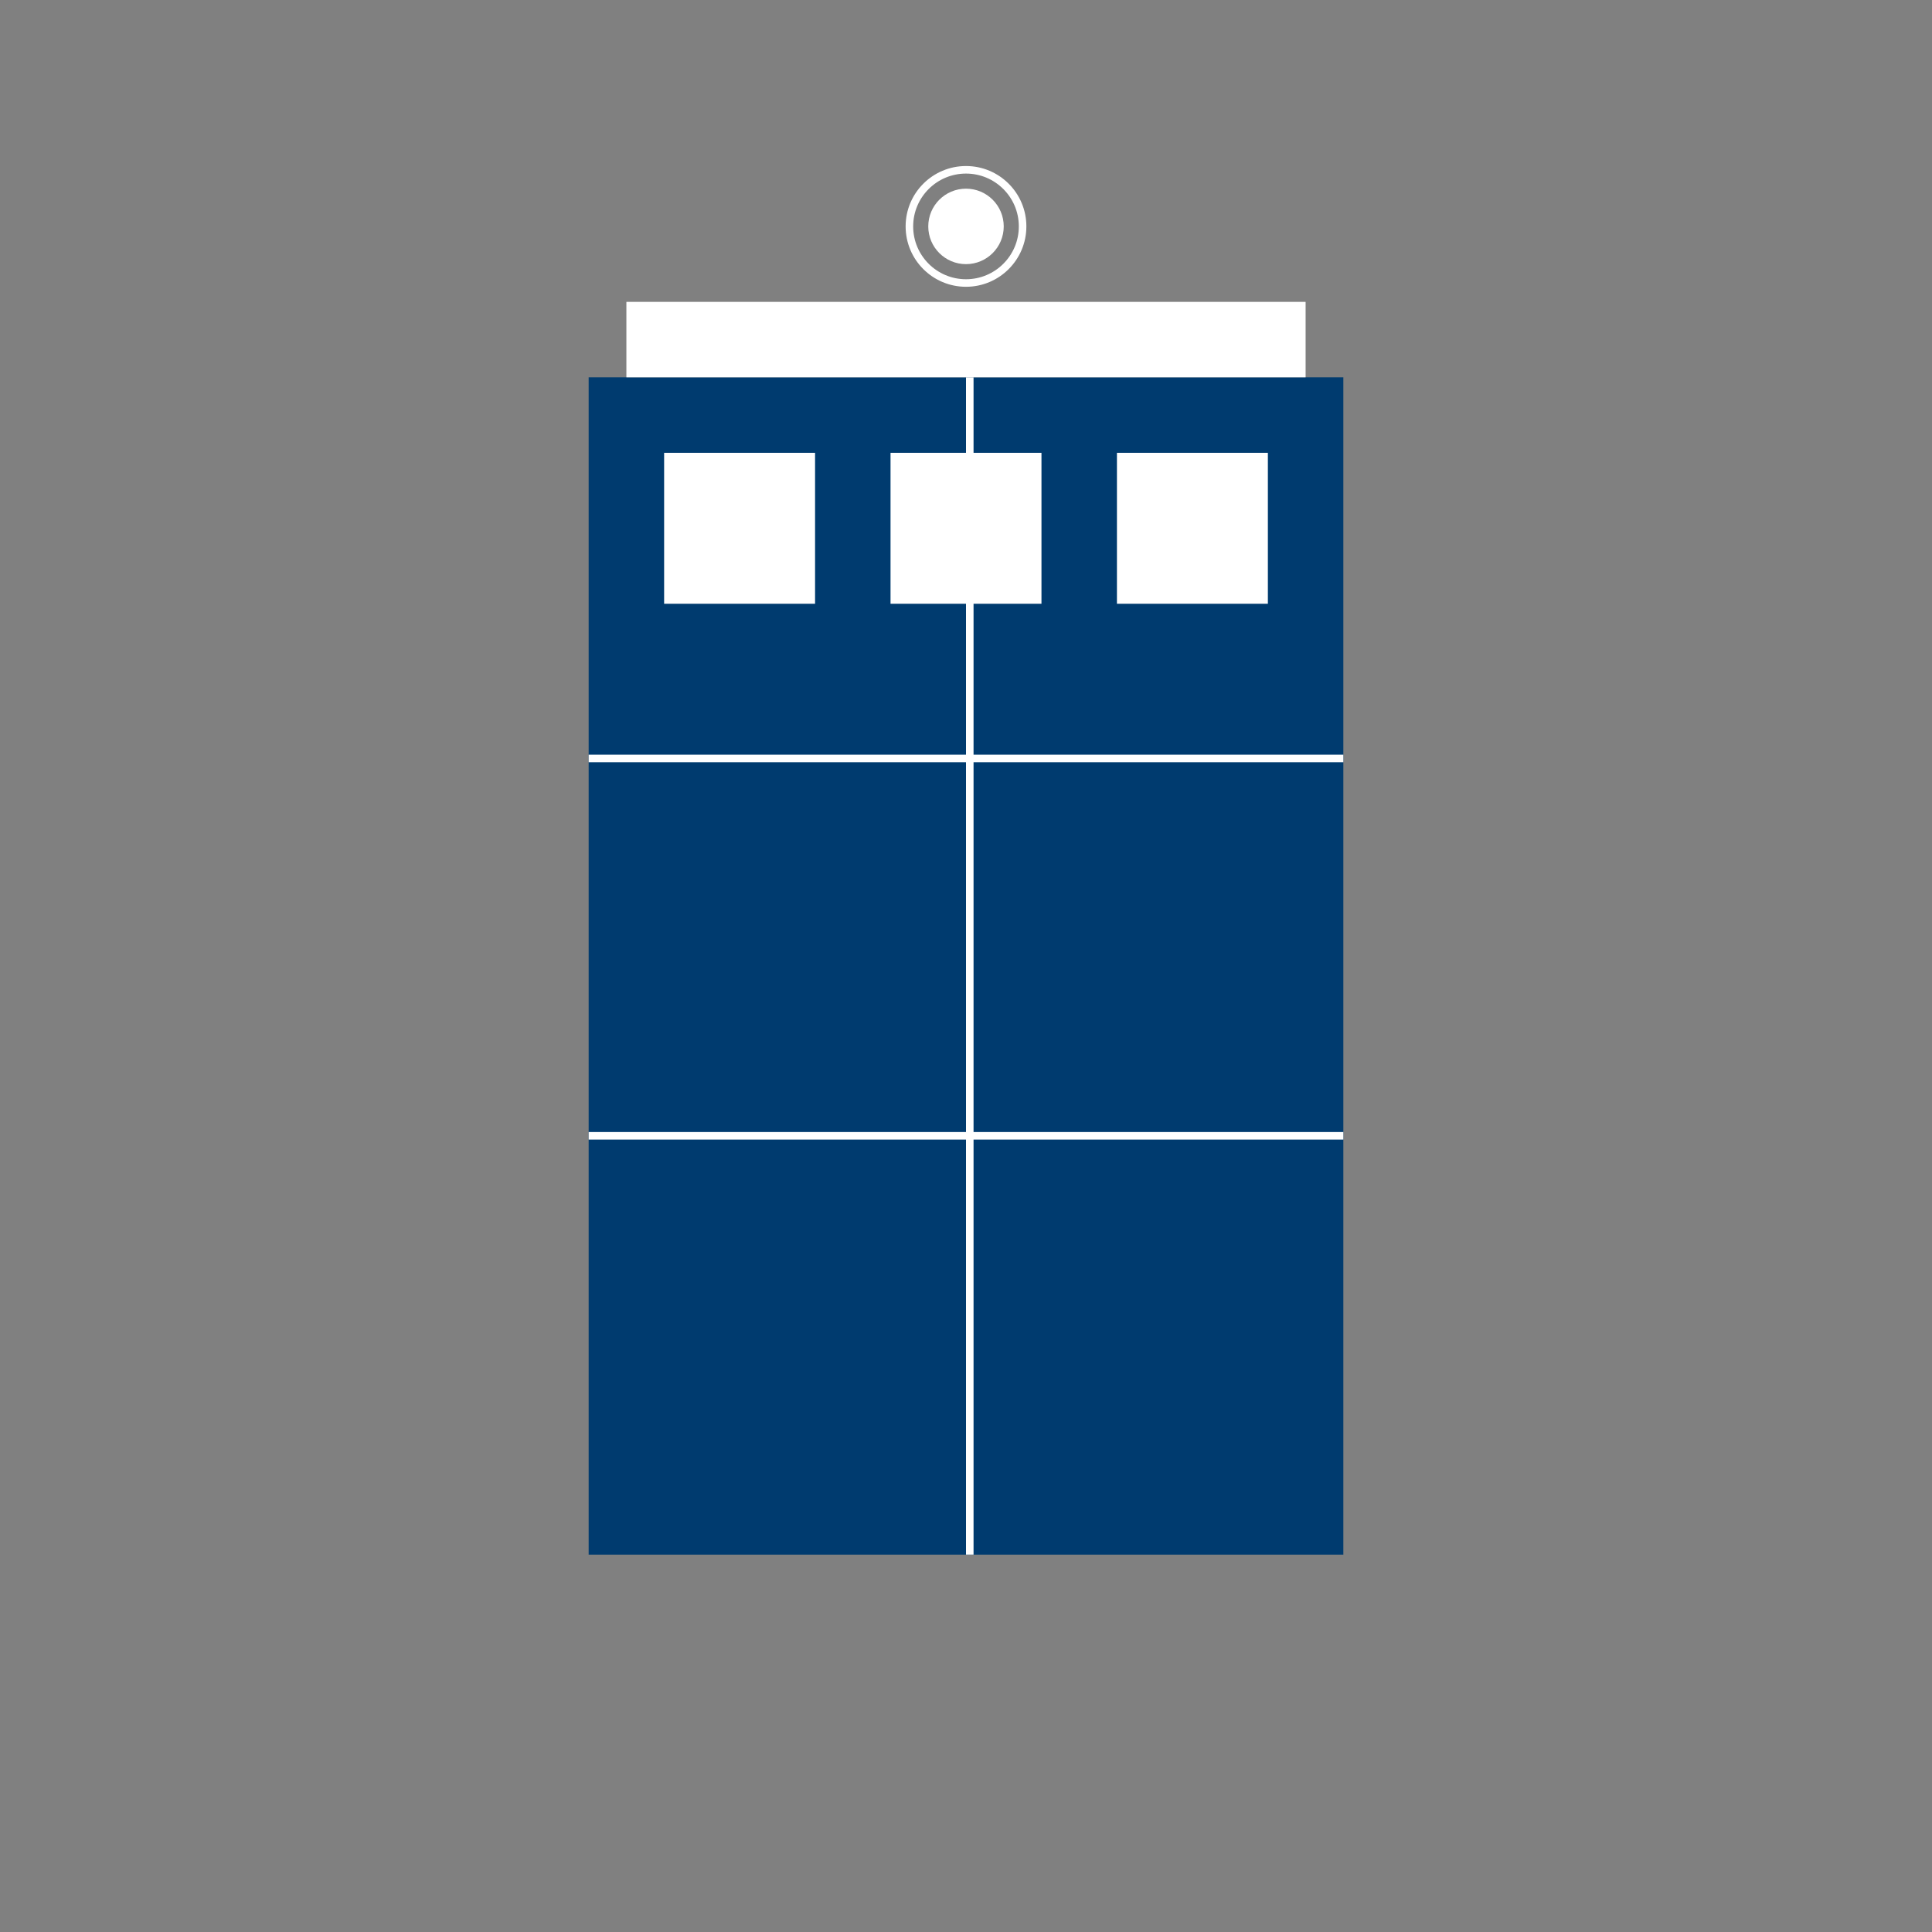 <?xml version="1.0" encoding="UTF-8"?>
<svg width="512" height="512" viewBox="0 0 512 512" fill="none" xmlns="http://www.w3.org/2000/svg">
  <rect x="0" y="0" width="512" height="512" fill="#808080" stroke="none"/>
  <!-- Base da TARDIS -->
  <rect x="156" y="100" width="200" height="312" fill="#003B6F"/>
  
  <!-- Janelas -->
  <rect x="176" y="120" width="40" height="40" fill="#FFFFFF"/>
  <rect x="236" y="120" width="40" height="40" fill="#FFFFFF"/>
  <rect x="296" y="120" width="40" height="40" fill="#FFFFFF"/>
  
  <!-- Placa "POLICE BOX" -->
  <rect x="166" y="80" width="180" height="20" fill="#FFFFFF"/>
  
  <!-- Luz do topo -->
  <circle cx="256" cy="60" r="10" fill="#FFFFFF"/>
  <circle cx="256" cy="60" r="15" stroke="#FFFFFF" stroke-width="2" fill="none"/>
  
  <!-- Detalhes -->
  <rect x="156" y="200" width="200" height="2" fill="#FFFFFF"/>
  <rect x="156" y="300" width="200" height="2" fill="#FFFFFF"/>
  <rect x="256" y="100" width="2" height="312" fill="#FFFFFF"/>
</svg> 